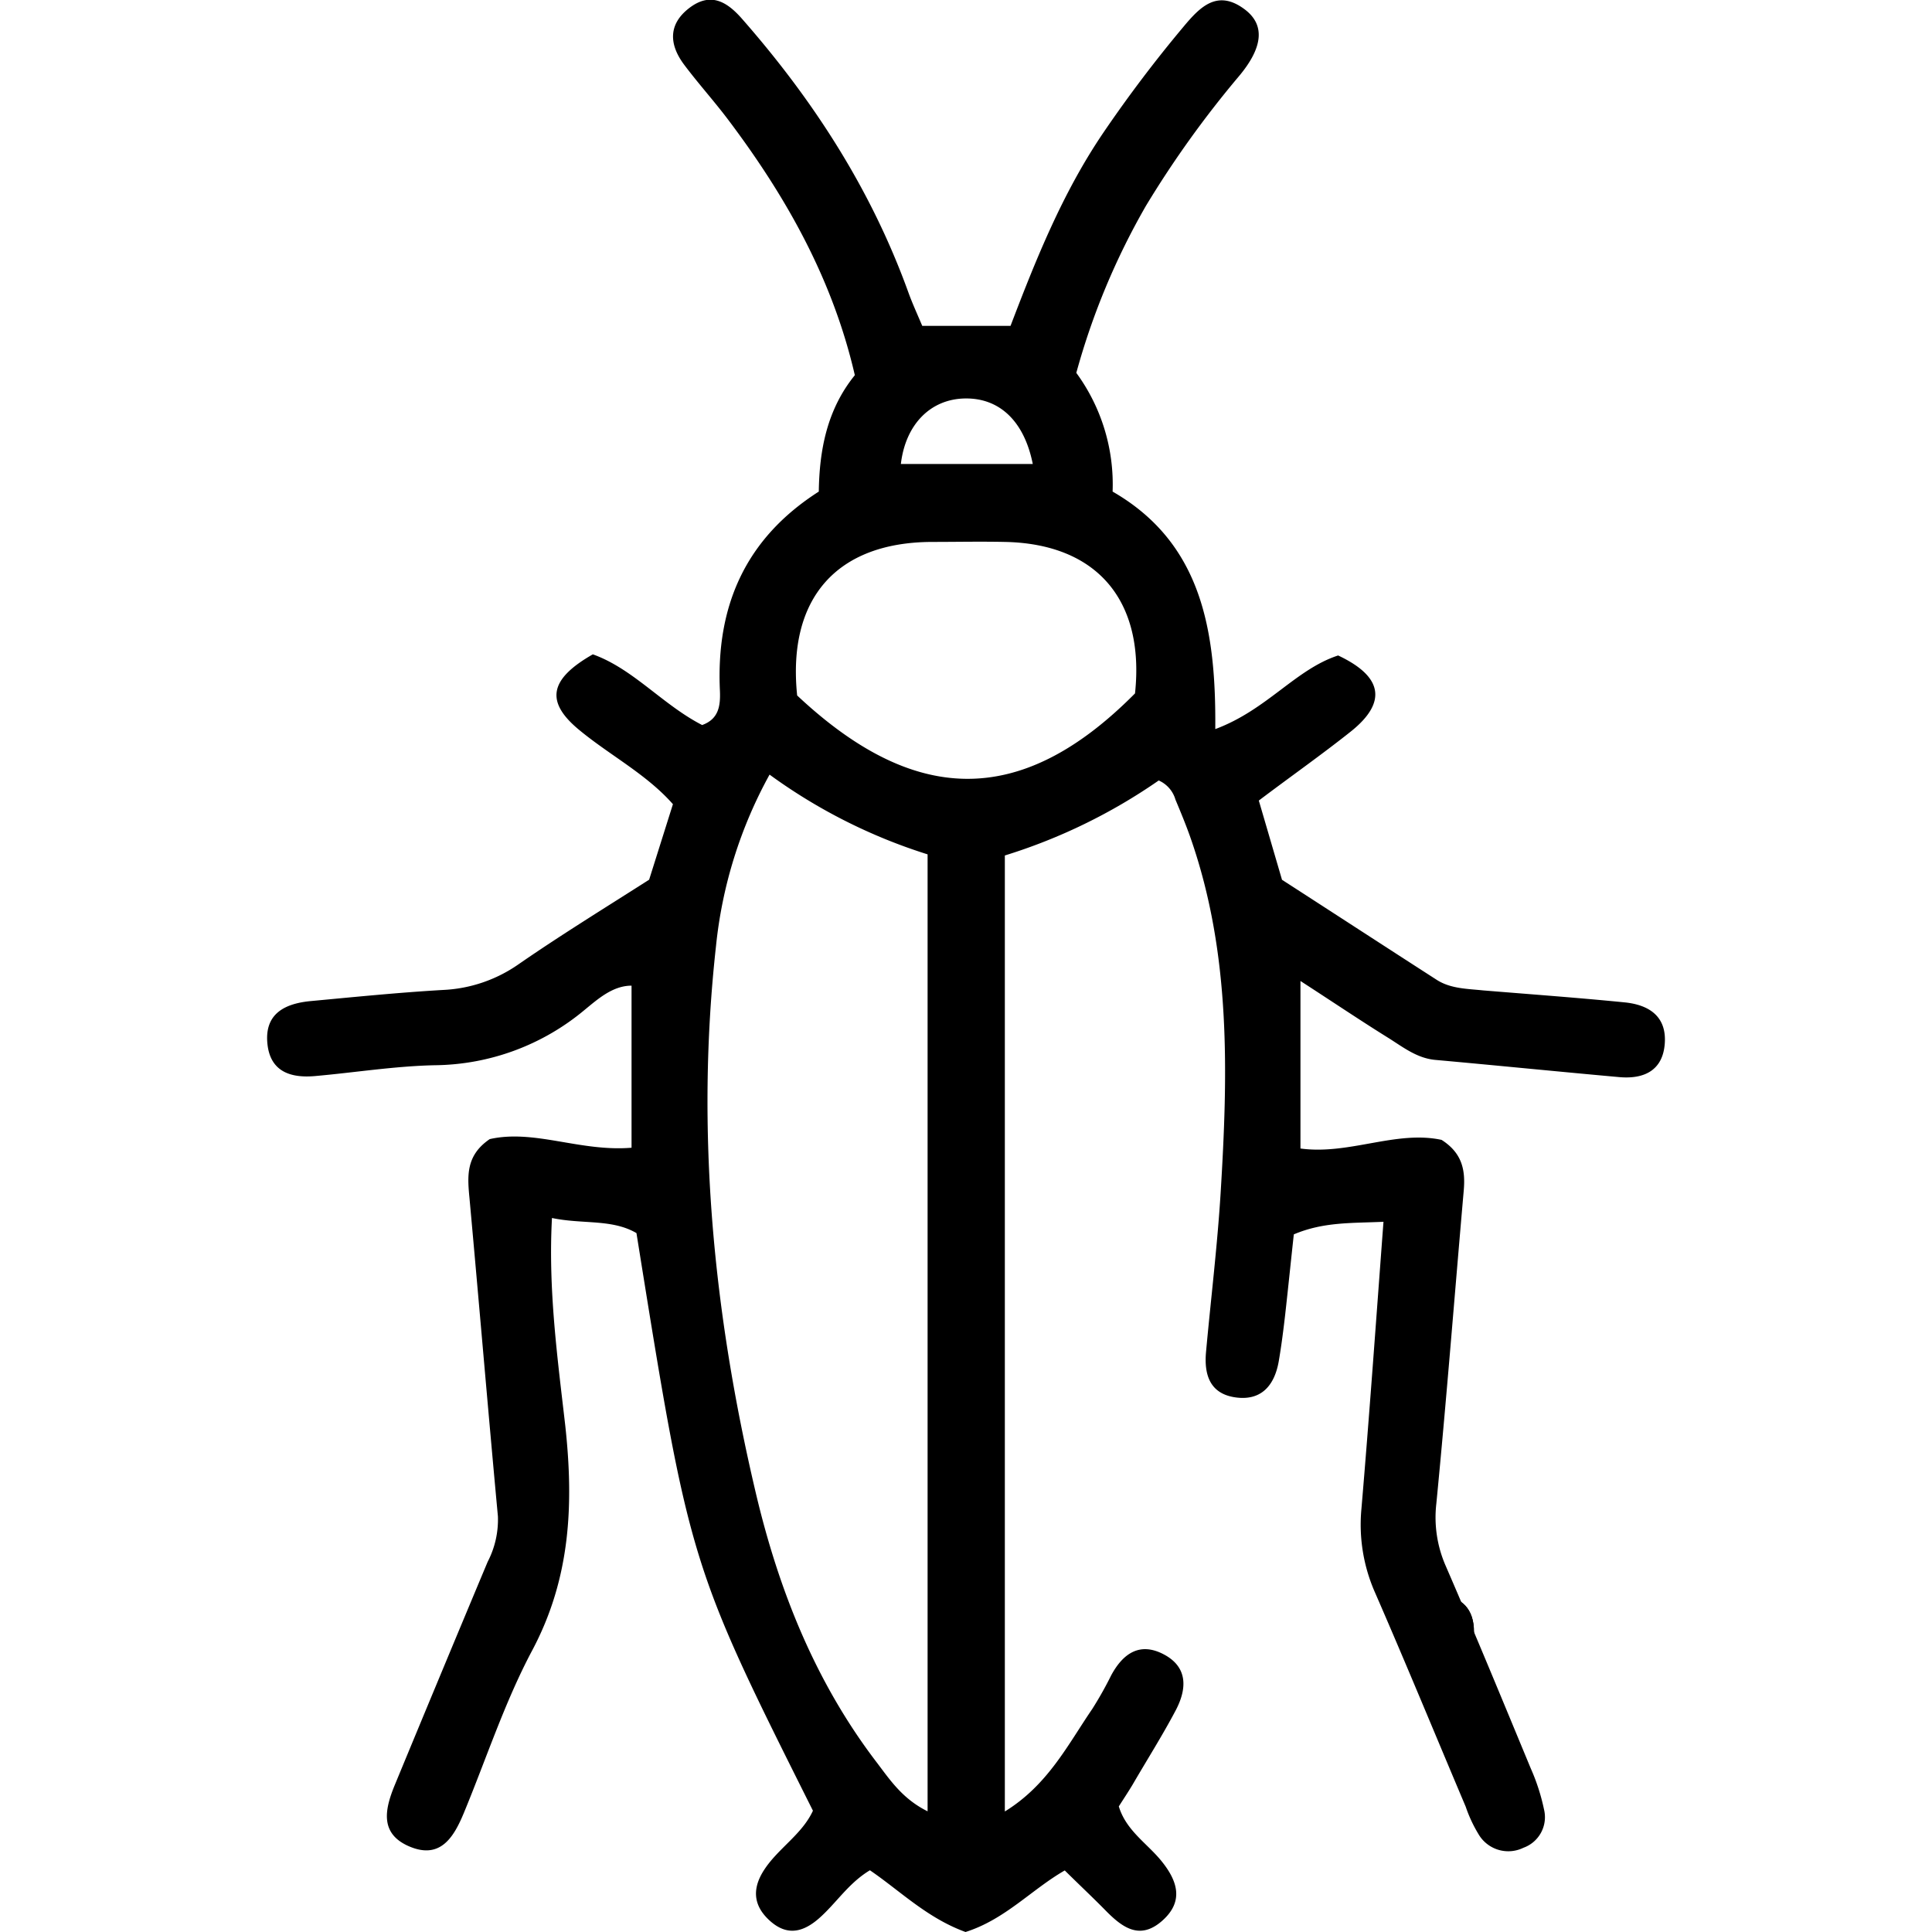 <svg xmlns="http://www.w3.org/2000/svg" viewBox="0 0 162.13 224.1" width="65" height="65"><path d="M107.94,236.13c-4.47-1.63-7.57-4.76-11.09-7.16-2.5,1.5-3.92,3.84-5.91,5.58s-3.85,2-5.79.19-1.9-3.8-.54-5.86c1.63-2.48,4.38-4.09,5.63-6.82-14.31-28.58-14.31-28.58-20.47-67-2.85-1.66-6.22-1-9.8-1.75-.45,8.3.64,16.22,1.54,24.06,1,9.17.62,17.73-3.84,26.11-3.19,6-5.32,12.56-7.93,18.86-1.16,2.79-2.71,5.38-6.28,3.88s-2.85-4.42-1.69-7.22q5.34-12.92,10.74-25.81a10.6,10.6,0,0,0,1.19-5.27c-1.14-12.27-2.17-24.55-3.29-36.83-.24-2.55-.5-5,2.34-6.93,5.18-1.17,10.48,1.49,16.45,1v-18.8c-2.17,0-3.88,1.53-5.43,2.8a27.49,27.49,0,0,1-17.39,6.43c-4.65.1-9.28.85-13.93,1.26-2.79.24-5.13-.51-5.48-3.69-.38-3.47,1.9-4.69,4.9-5,5.14-.48,10.28-1,15.44-1.3a16.59,16.59,0,0,0,8.81-3c4.92-3.4,10-6.52,15.12-9.79L74,105.31c-3.06-3.47-7.25-5.63-10.81-8.56-4-3.27-3.6-5.9,1.52-8.82,4.68,1.67,8.1,5.85,12.68,8.2,1.91-.69,2.14-2.2,2.06-4C79,82.43,82.32,74.55,90.92,69.05c.07-4.8.94-9.5,4.18-13.5-2.57-11.16-8-20.78-14.78-29.75-1.61-2.12-3.4-4.11-5-6.24-1.74-2.31-1.92-4.67.55-6.58s4.37-.77,6.09,1.17C90.28,23.62,97,34,101.33,46c.45,1.24,1,2.43,1.59,3.83h10.24c2.92-7.65,6-15.36,10.7-22.31a153.66,153.66,0,0,1,9.33-12.35c1.91-2.29,3.93-4.44,7.11-2.07,2.39,1.78,2.2,4.39-.67,7.8a118.3,118.3,0,0,0-10.76,15,82.61,82.61,0,0,0-8.08,19.38A21.91,21.91,0,0,1,125,69.05c10.42,6,12,16.25,11.91,27.55,6-2.23,9.31-6.93,14.25-8.54,5.21,2.45,5.7,5.45,1.46,8.83-3.38,2.69-6.93,5.18-10.66,8l2.69,9.19c6,3.87,12,7.78,18,11.64,1.6,1,3.49,1,5.32,1.19,5.48.45,11,.85,16.43,1.39,2.78.28,4.87,1.59,4.65,4.75s-2.42,4.17-5.26,3.92c-7.14-.64-14.26-1.36-21.39-2-2.09-.2-3.69-1.46-5.37-2.52-3.22-2-6.41-4.15-10.24-6.63v19.43c5.63.77,11.09-2.14,16.37-1,2.43,1.55,2.77,3.56,2.57,5.87-1.06,12.11-2,24.23-3.18,36.33a14,14,0,0,0,1.1,7.24c3.38,7.79,6.61,15.64,9.86,23.48a23.61,23.61,0,0,1,1.53,4.74,3.77,3.77,0,0,1-2.39,4.45,4,4,0,0,1-5.22-1.6,16,16,0,0,1-1.47-3.16c-3.5-8.27-6.92-16.59-10.51-24.82a19.5,19.5,0,0,1-1.59-9.71c.93-10.93,1.7-21.87,2.56-33.32-3.72.17-6.95,0-10.4,1.46-.33,3-.65,6.17-1,9.29-.21,1.82-.44,3.64-.75,5.44-.5,2.84-2.07,4.65-5.14,4.16-2.9-.47-3.53-2.7-3.29-5.28.56-6.14,1.31-12.26,1.69-18.4.85-13.84,1.2-27.65-3.42-41-.54-1.57-1.18-3.11-1.82-4.64a3.48,3.48,0,0,0-1.94-2.22,64.94,64.94,0,0,1-17.85,8.7V222.15c5-3.08,7.3-7.74,10.14-11.89a42.65,42.65,0,0,0,2.2-3.91c1.37-2.53,3.32-3.9,6.12-2.41s2.66,4,1.37,6.46c-1.55,2.94-3.34,5.76-5,8.62-.51.85-1.06,1.68-1.61,2.54.84,2.78,3.23,4.25,4.89,6.27,1.93,2.35,2.7,4.74.14,7s-4.57.82-6.49-1.12c-1.51-1.54-3.07-3-4.81-4.72C115.6,231.2,112.53,234.68,107.94,236.13ZM85.21,101.88A52.1,52.1,0,0,0,79,121.74c-2.38,21.42-.32,42.56,4.61,63.45,2.66,11.27,6.89,21.91,14,31.23,1.56,2.05,3,4.26,5.93,5.71v-111A63.3,63.3,0,0,1,85.21,101.88Zm3.2-9.18c13.3,12.47,25.69,13.39,39.19-.24,1.15-10.83-4.46-17.37-15.11-17.57-2.82-.06-5.65,0-8.47,0C93,74.94,87.25,81.42,88.41,92.7Zm27.33-26.85c-1-5-3.88-7.67-7.87-7.6s-6.89,3-7.43,7.6Z" transform="translate(-26.93 -12.03)"></path><path d="M135.68,185c2.53.06,4.13,1.3,4.29,3.81.18,2.76-1.3,4.39-4.1,4.41-2.54,0-4-1.41-4-4S133.16,185.24,135.68,185Z"></path><path d="M135.68,185c2.53.06,4.13,1.3,4.29,3.81.18,2.76-1.3,4.39-4.1,4.41-2.54,0-4-1.41-4-4S133.16,185.24,135.68,185Z"></path><path></path><path></path></svg>